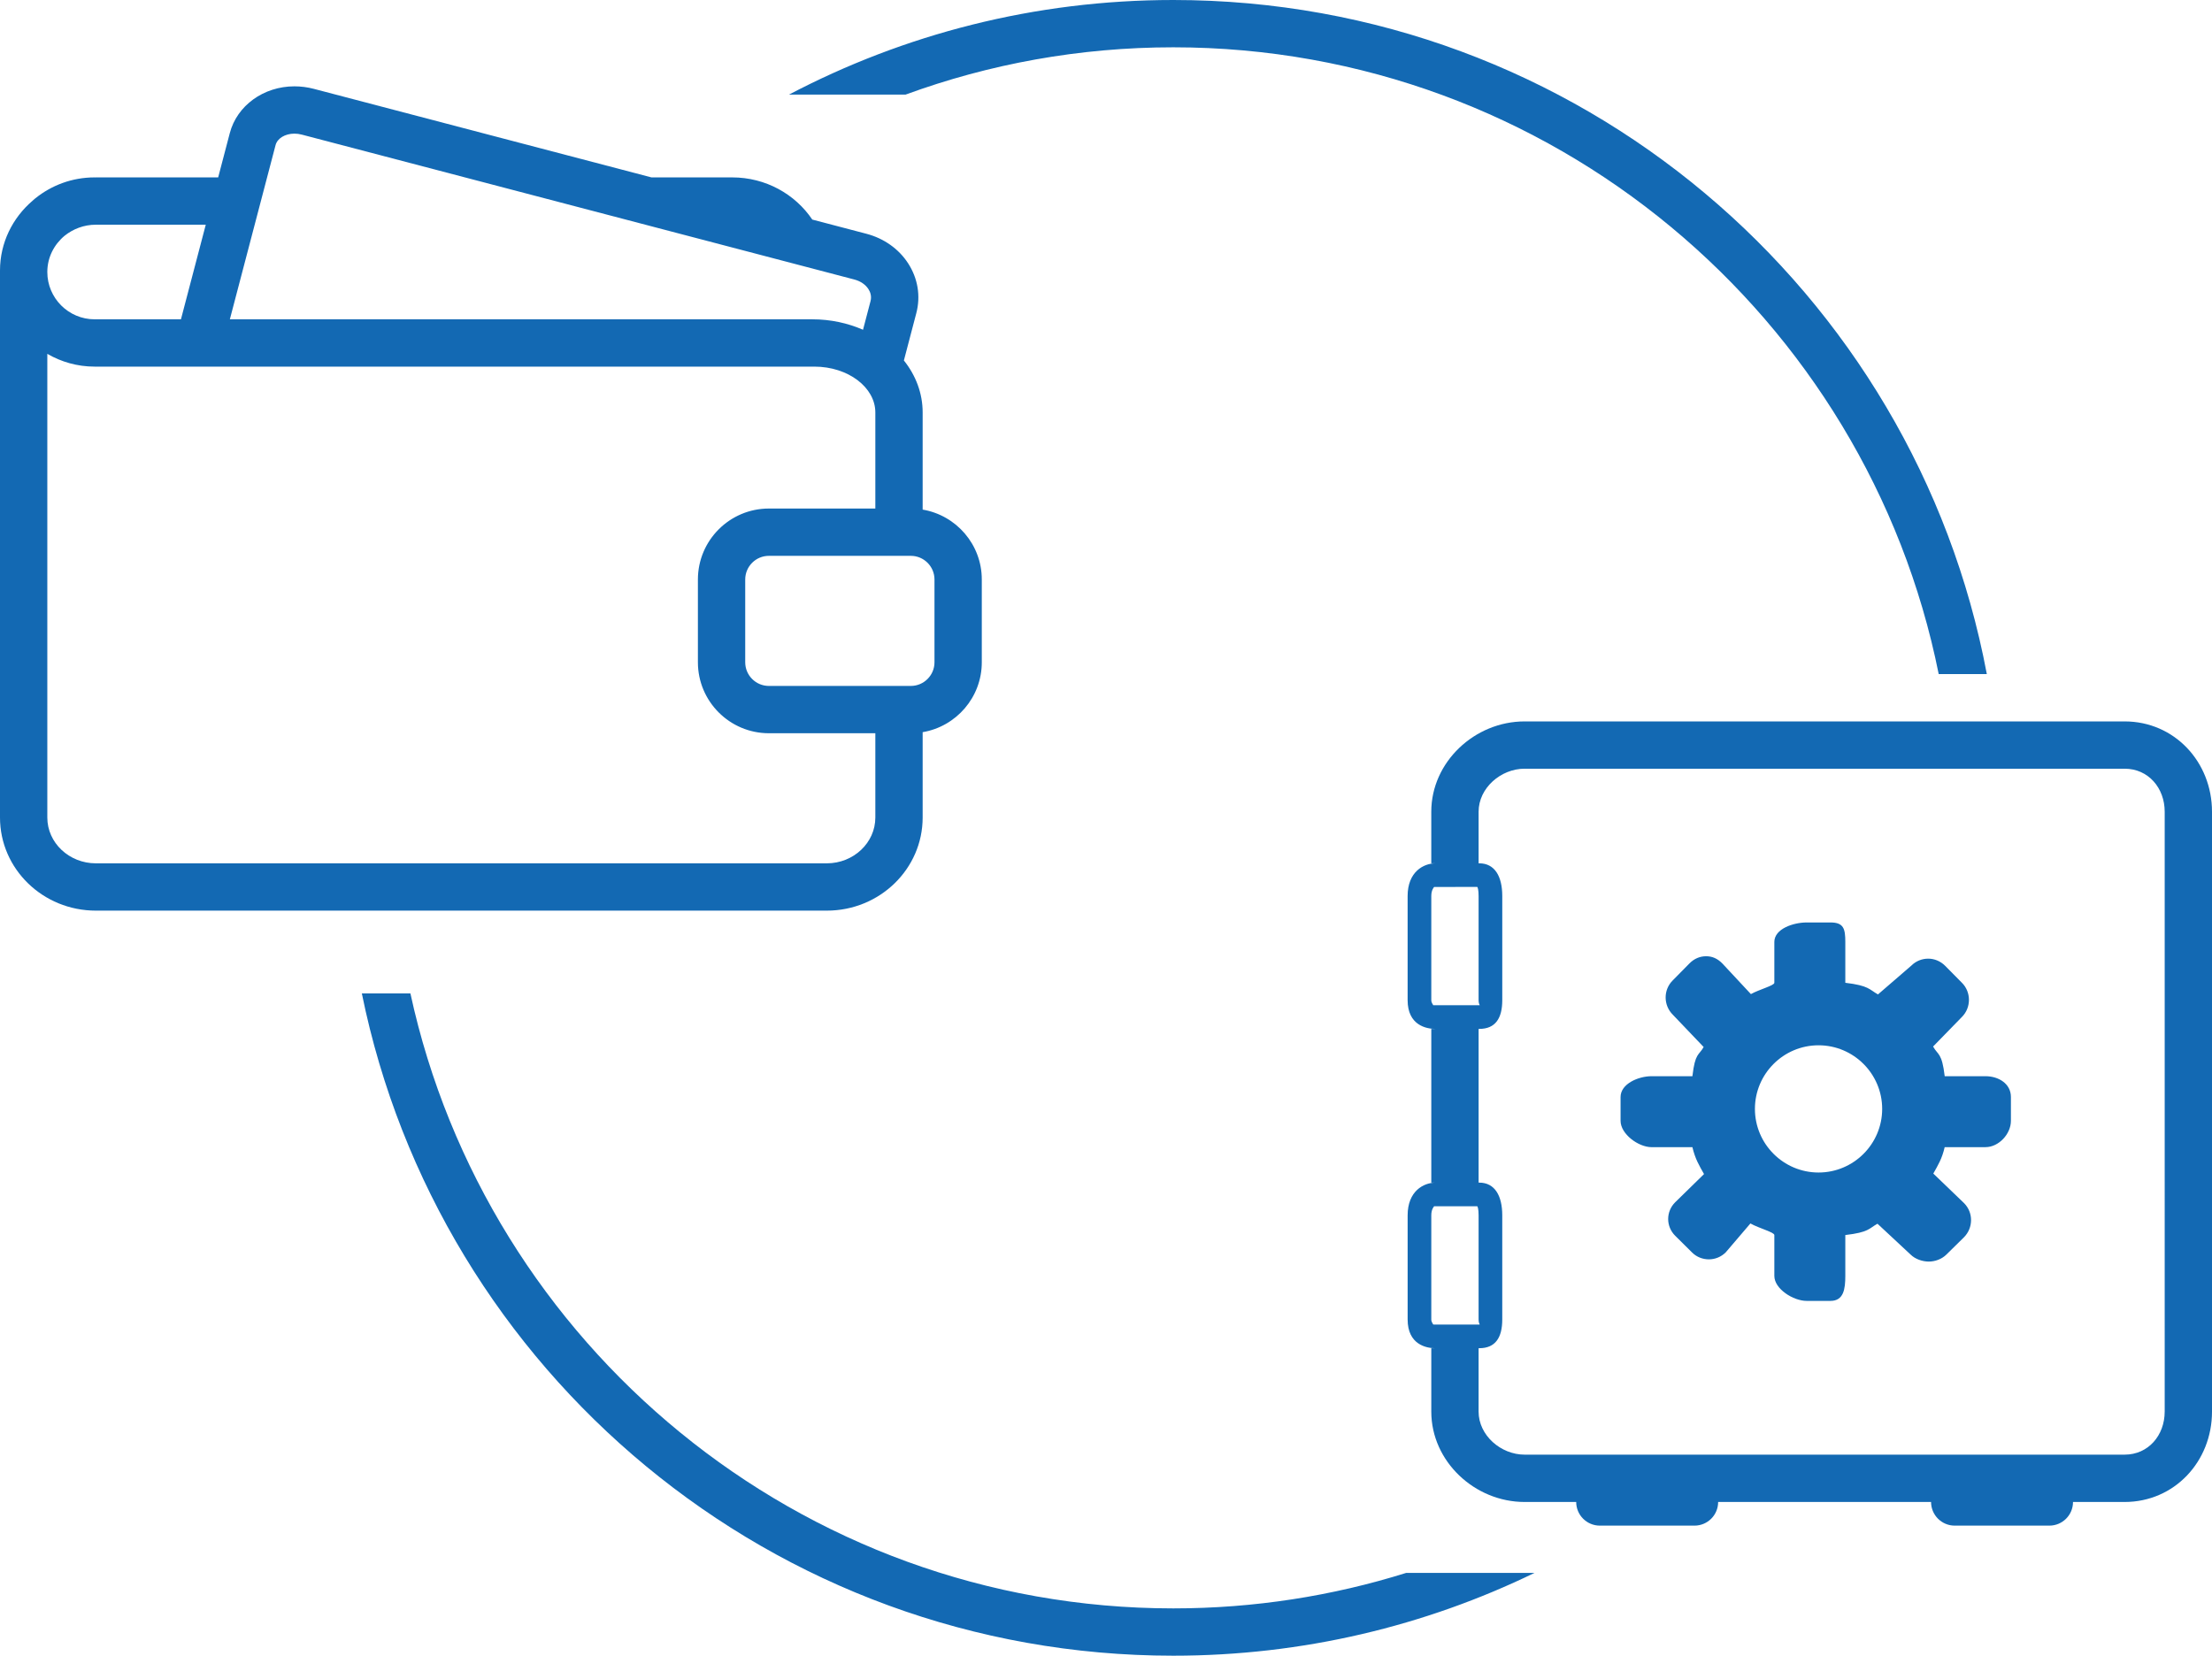 <?xml version="1.0" encoding="utf-8"?>
<!-- Generator: Adobe Illustrator 17.0.0, SVG Export Plug-In . SVG Version: 6.00 Build 0)  -->
<!DOCTYPE svg PUBLIC "-//W3C//DTD SVG 1.1//EN" "http://www.w3.org/Graphics/SVG/1.1/DTD/svg11.dtd">
<svg version="1.1" id="Layer_2" xmlns="http://www.w3.org/2000/svg" xmlns:xlink="http://www.w3.org/1999/xlink" x="0px" y="0px"
	 width="187px" height="140px" viewBox="0 0 187 140" enable-background="new 0 0 187 140" xml:space="preserve">
<path fill="#1369B3" d="M78,43.09V35v-0.127c0-1.627-0.585-3.138-1.586-4.393l1.05-4.003c0.378-1.441,0.132-2.936-0.691-4.209
	c-0.792-1.225-2.049-2.114-3.538-2.504l-4.566-1.198C67.224,16.42,64.734,15,61.896,15H57h-1.925L26.528,7.512
	c-0.538-0.141-1.088-0.212-1.637-0.212c-2.606,0-4.854,1.626-5.464,3.955L18.444,15H8.104C8.069,15,8.035,15.005,8,15.005V15
	c-1.901,0-3.644,0.666-5.016,1.773c-0.013,0.01-0.027,0.02-0.04,0.03c-0.069,0.057-0.134,0.119-0.201,0.178
	C1.064,18.423,0,20.525,0,22.873v46.254C0,73.475,3.628,77,8.104,77h61.792C74.372,77,78,73.475,78,69.127V61.91
	c2.833-0.478,5-2.942,5-5.91v-7C83,46.033,80.833,43.569,78,43.09z M23.296,12.269c0.15-0.571,0.806-0.969,1.595-0.969
	c0.206,0,0.415,0.027,0.622,0.082L72.22,23.633c0.521,0.137,0.945,0.423,1.193,0.808c0.146,0.225,0.295,0.585,0.181,1.021
	l-0.635,2.422C71.675,27.323,70.221,27,68.675,27H66h-1H19.432L23.296,12.269z M5.463,19.933C6.179,19.36,7.094,19,8.104,19h9.291
	l-2.098,8H8c-2.206,0-4-1.794-4-4C4,21.762,4.577,20.667,5.463,19.933z M69.896,73H8.104C5.841,73,4,71.263,4,69.127V29.921
	C5.178,30.603,6.541,31,8,31h60.838C71.724,31,74,32.774,74,34.873V35v8h-9c-3.309,0-6,2.691-6,6v7c0,3.309,2.691,6,6,6h9v7.127
	C74,71.263,72.159,73,69.896,73z M79,56c0,1.103-0.897,2-2,2H65c-1.103,0-2-0.897-2-2v-7c0-1.103,0.897-2,2-2h12
	c1.103,0,2,0.897,2,2V56z"/>
<g>
	<path fill="#1369B3" d="M167.857,91h-3.454c-0.237-2-0.565-1.765-0.982-2.509l2.44-2.504c0.788-0.788,0.788-2.098,0-2.885
		l-1.426-1.442c-0.394-0.394-0.91-0.599-1.426-0.599s-1.032,0.193-1.426,0.587l-2.822,2.437c-0.744-0.417-0.761-0.746-2.761-0.984
		v-3.454c0-1.114-0.139-1.647-1.253-1.647h-2.018c-1.114,0-2.729,0.533-2.729,1.647v3.454c0,0.233-1.25,0.552-1.982,0.956
		l-2.424-2.601c-0.4-0.4-0.835-0.6-1.359-0.6c-0.524,0-1.004,0.2-1.404,0.6l-1.426,1.448c-0.8,0.8-0.789,2.097,0.011,2.896
		l2.608,2.732c-0.406,0.732-0.719,0.468-0.951,2.468h-3.454c-1.114,0-2.619,0.644-2.619,1.758v2.017
		c0,1.114,1.506,2.225,2.619,2.225h3.454c0.237,1,0.565,1.532,0.982,2.275l-2.44,2.387c-0.788,0.788-0.788,2.038,0,2.826
		l1.426,1.414c0.394,0.394,0.91,0.584,1.426,0.584c0.516,0,1.032-0.2,1.426-0.594l2.084-2.441c0.744,0.416,2.023,0.742,2.023,0.979
		v3.454c0,1.114,1.615,2.115,2.729,2.115h2.017c1.114,0,1.254-1.001,1.254-2.115v-3.454c2-0.232,1.988-0.551,2.719-0.957
		l2.793,2.602c0.4,0.4,1.019,0.599,1.544,0.599c0.524,0,1.096-0.2,1.496-0.599l1.472-1.449c0.8-0.8,0.812-2.097,0.012-2.896
		l-2.597-2.498c0.406-0.732,0.73-1.234,0.962-2.234h3.454c1.114,0,2.145-1.111,2.145-2.225v-2.017C170,91.643,168.97,91,167.857,91z
		 M153.738,99.144c-2.966,0-5.379-2.413-5.379-5.379s2.413-5.379,5.379-5.379s5.379,2.413,5.379,5.379
		S156.704,99.144,153.738,99.144z"/>
	<path fill="#1369B3" d="M179.613,61h-50.727c-4.211,0-7.887,3.426-7.887,7.636V73h0.358c-1.02,0-2.358,0.726-2.358,2.762v8.81
		c0,2.113,1.571,2.429,2.358,2.429H121v13h0.358c-1.02,0-2.358,0.726-2.358,2.762v8.81c0,2.113,1.571,2.429,2.358,2.429H121v5.363
		c0,4.211,3.676,7.637,7.887,7.637h4.363c0,1.105,0.895,2,2,2h8c1.105,0,2-0.895,2-2h18c0,1.105,0.895,2,2,2h8c1.105,0,2-0.895,2-2
		h4.363c4.211,0,7.387-3.426,7.387-7.637V68.636C187,64.426,183.824,61,179.613,61z M121.161,84.997
		c-0.017-0.069-0.161-0.2-0.161-0.426v-8.81c0-0.532,0.23-0.735,0.238-0.762l3.648-0.004c0.035,0.027,0.113,0.25,0.113,0.766v8.81
		c0,0.276,0.084,0.396,0.091,0.413C125.069,84.99,125.145,85,125.057,85h-3.698C121.33,85,121.181,84.999,121.161,84.997z
		 M121.358,112c-0.028,0-0.178-0.001-0.197-0.003c-0.017-0.069-0.161-0.2-0.161-0.426v-8.81c0-0.532,0.23-0.735,0.238-0.762
		l3.648-0.004c0.035,0.027,0.113,0.25,0.113,0.766v8.81c0,0.276,0.084,0.396,0.091,0.413c-0.021,0.006,0.054,0.016-0.034,0.016
		H121.358z M183,119.363c0,2.005-1.382,3.637-3.387,3.637h-50.727c-2.005,0-3.887-1.632-3.887-3.637V114h0.057
		c1.373,0,1.943-0.908,1.943-2.429v-8.81c0-1.652-0.632-2.762-1.943-2.762H125V87h0.057c1.373,0,1.943-0.908,1.943-2.429v-8.81
		c0-1.652-0.632-2.762-1.943-2.762H125v-4.364c0-2.005,1.882-3.636,3.887-3.636h50.727c2.005,0,3.387,1.631,3.387,3.636V119.363z"/>
</g>
<g>
	<path fill="#1369B3" d="M99.188,4c31.943,0,58.653,22.812,64.708,53h4.068c-6.096-32.445-34.56-57-68.776-57
		c-11.731,0-22.779,2.9-32.49,8h9.854C83.615,5.413,91.239,4,99.188,4z"/>
	<path fill="#1369B3" d="M118.874,133c-6.22,1.948-12.833,3-19.687,3c-31.588,0-58.051-22.312-64.491-52h-4.106
		c6.486,31.951,34.732,56,68.597,56c10.949,0,21.309-2.518,30.538-7H118.874z"/>
</g>
</svg>
